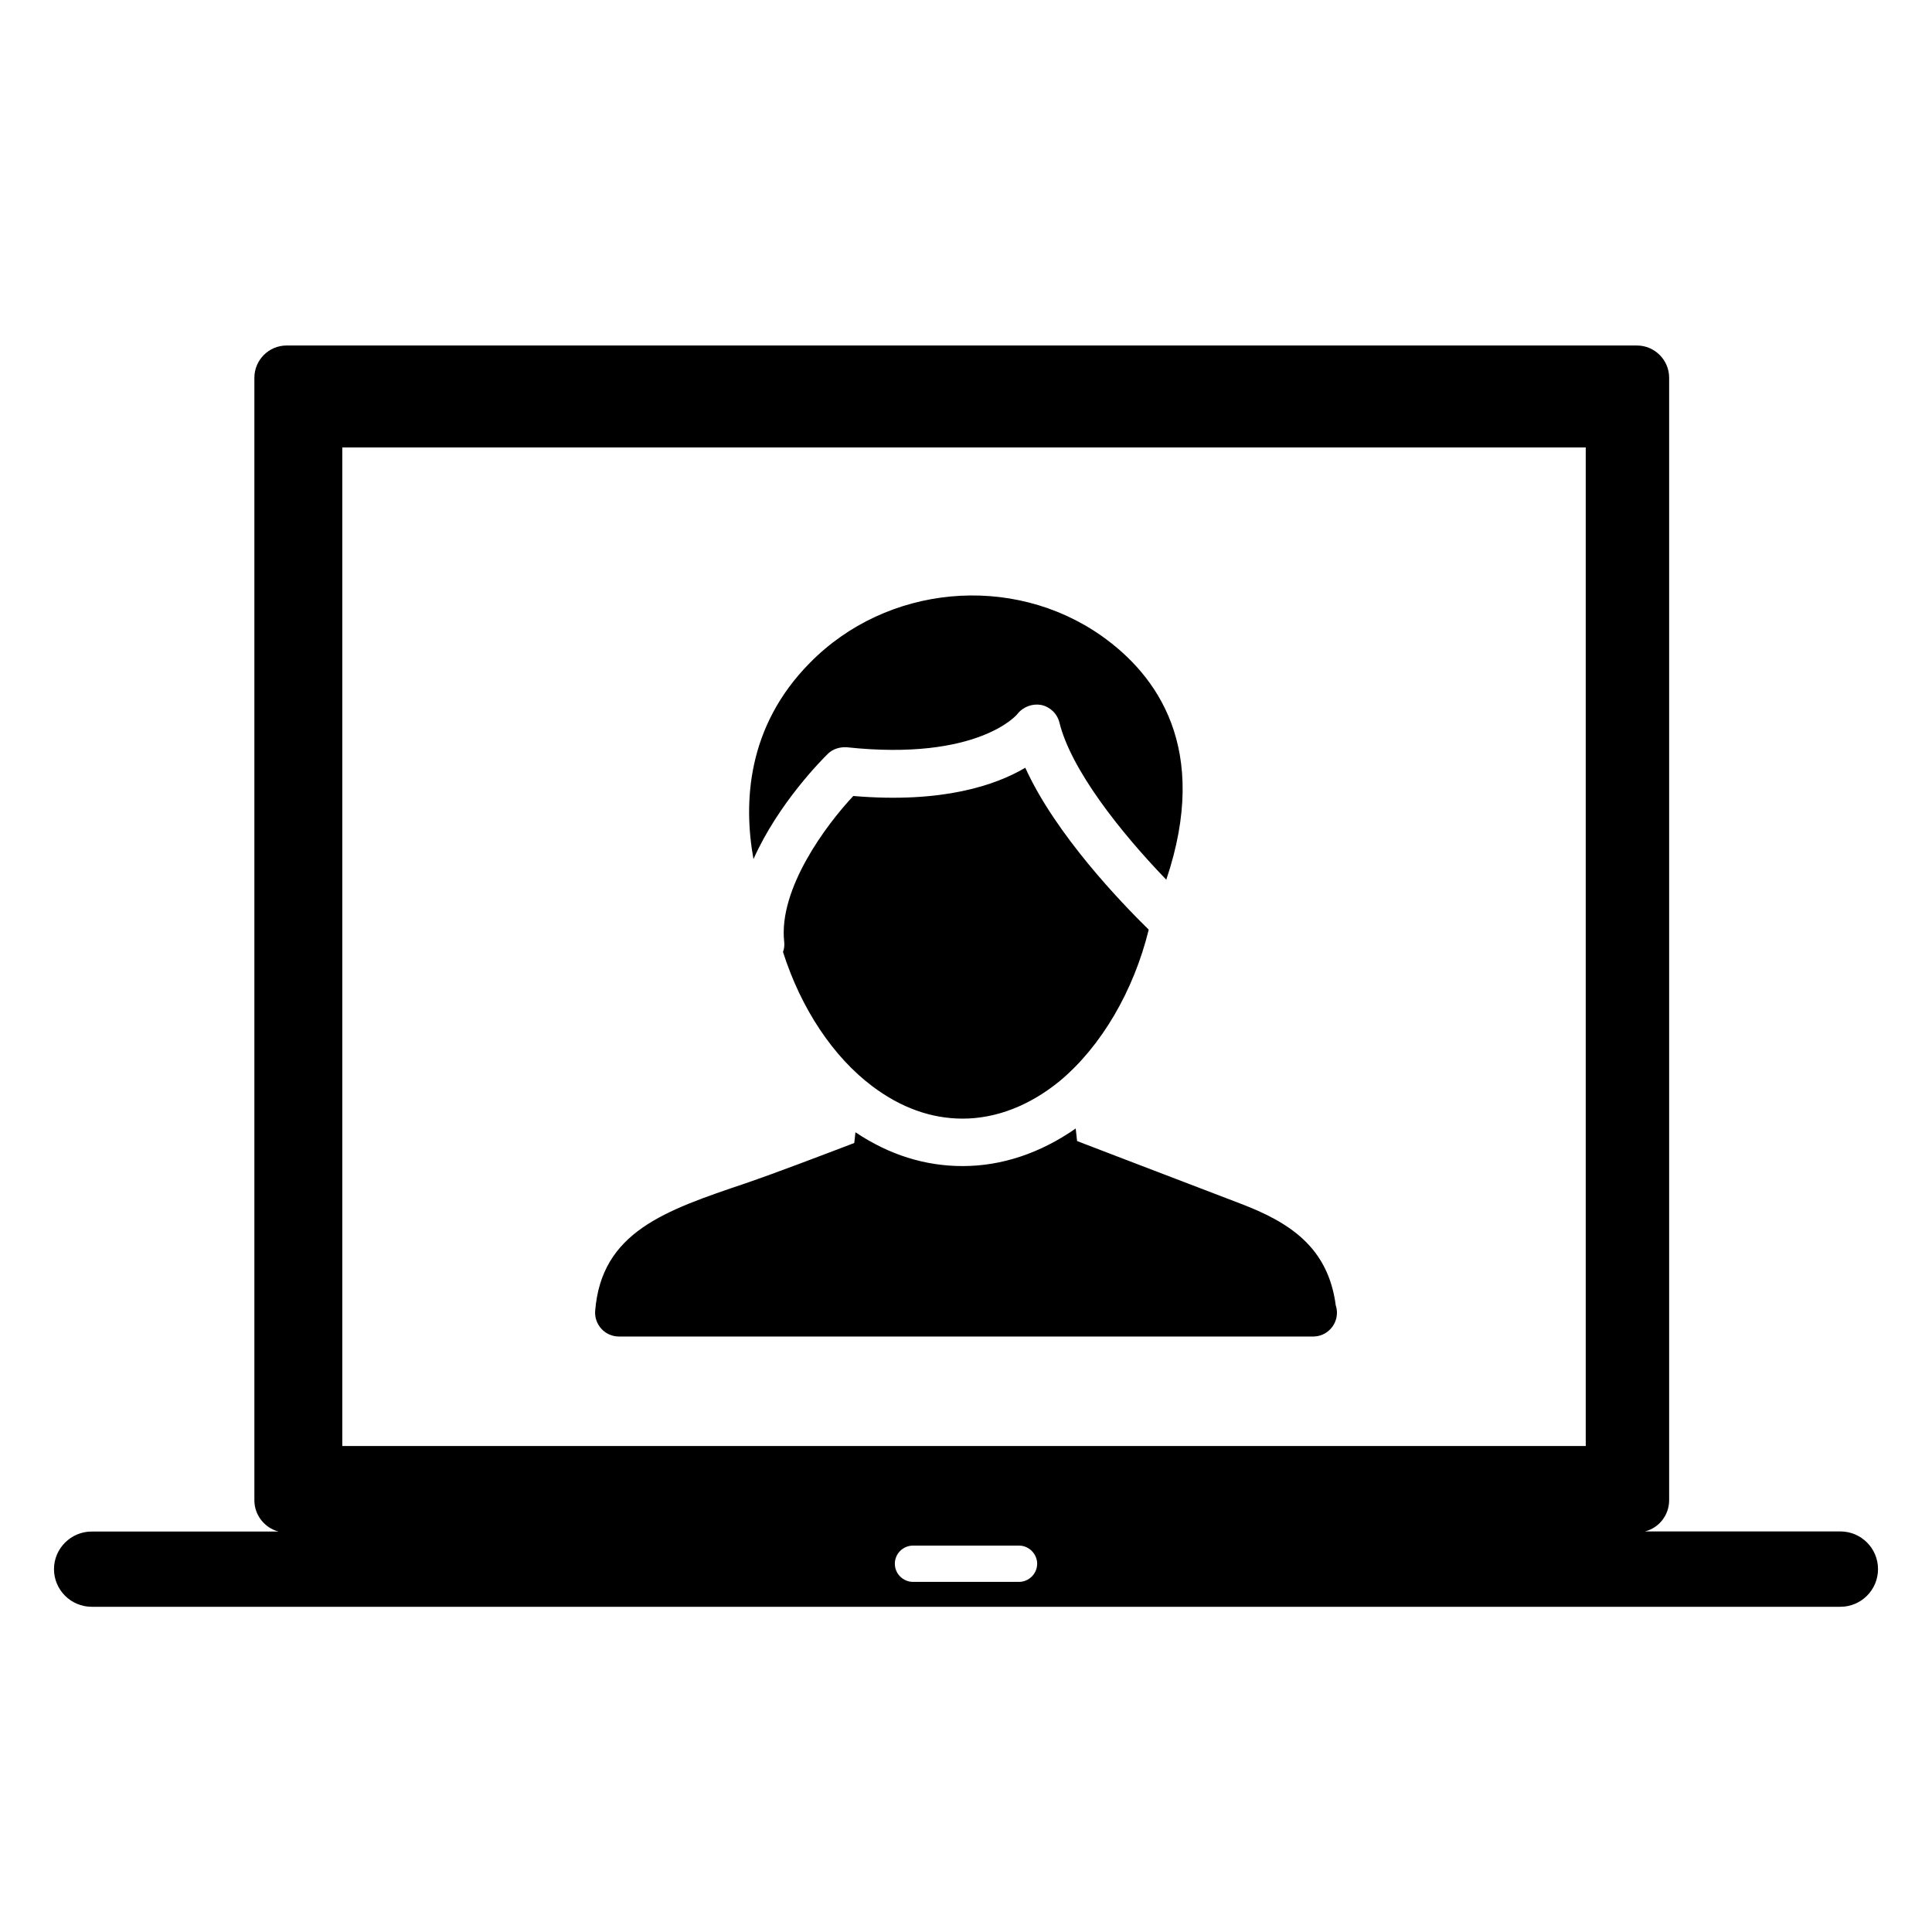 <svg width="18" height="18" viewBox="0 0 18 18" fill="none" xmlns="http://www.w3.org/2000/svg">
<path fill-rule="evenodd" clip-rule="evenodd" d="M0.854 14.269H2.595C2.467 14.236 2.37 14.117 2.37 13.979L2.37 3.519C2.37 3.354 2.505 3.219 2.67 3.219H15.251C15.416 3.219 15.551 3.354 15.551 3.519V13.977C15.551 14.117 15.456 14.235 15.326 14.268H17.146C17.34 14.268 17.497 14.425 17.497 14.619C17.497 14.813 17.34 14.97 17.146 14.97H0.854C0.661 14.97 0.503 14.813 0.503 14.619C0.503 14.427 0.661 14.269 0.854 14.269ZM8.506 14.4H9.494C9.586 14.4 9.663 14.477 9.663 14.569C9.663 14.662 9.586 14.738 9.494 14.738H8.506C8.414 14.738 8.337 14.662 8.337 14.569C8.337 14.475 8.414 14.4 8.506 14.4ZM14.774 4.169H3.189V13.472H14.774V4.169ZM10.866 8.196C10.428 7.742 9.978 7.166 9.871 6.734C9.851 6.65 9.785 6.586 9.701 6.568C9.619 6.553 9.533 6.584 9.479 6.652C9.477 6.657 9.112 7.093 7.889 6.962C7.825 6.958 7.758 6.978 7.712 7.024L7.709 7.027C7.666 7.07 7.254 7.479 7.02 8.004C6.925 7.479 6.958 6.77 7.545 6.176C8.261 5.447 9.429 5.339 10.261 5.923C10.78 6.289 11.278 6.973 10.866 8.196L10.866 8.196ZM10.702 8.661C10.447 8.411 9.833 7.773 9.552 7.152L9.552 7.153C9.28 7.314 8.783 7.487 7.95 7.416C7.702 7.68 7.252 8.278 7.306 8.774C7.31 8.807 7.306 8.841 7.295 8.869C7.463 9.397 7.762 9.846 8.128 10.121C8.393 10.32 8.675 10.422 8.969 10.422C9.282 10.422 9.594 10.3 9.873 10.072C10.259 9.751 10.562 9.233 10.702 8.663V8.661ZM12.235 12.452C12.357 12.452 12.456 12.352 12.456 12.23L12.456 12.23C12.456 12.206 12.452 12.184 12.445 12.162C12.374 11.623 12.02 11.389 11.55 11.211C11.076 11.03 10.729 10.897 10.473 10.799L10.473 10.799C10.279 10.724 10.138 10.67 10.035 10.631L10.022 10.514C9.692 10.744 9.333 10.864 8.969 10.864C8.619 10.864 8.285 10.76 7.97 10.549L7.959 10.649C7.658 10.764 7.217 10.932 6.945 11.025L6.945 11.025C6.196 11.278 5.604 11.477 5.545 12.213C5.54 12.275 5.562 12.335 5.604 12.381C5.644 12.425 5.704 12.452 5.766 12.452H12.23H12.235Z" fill="black"></path>
</svg>